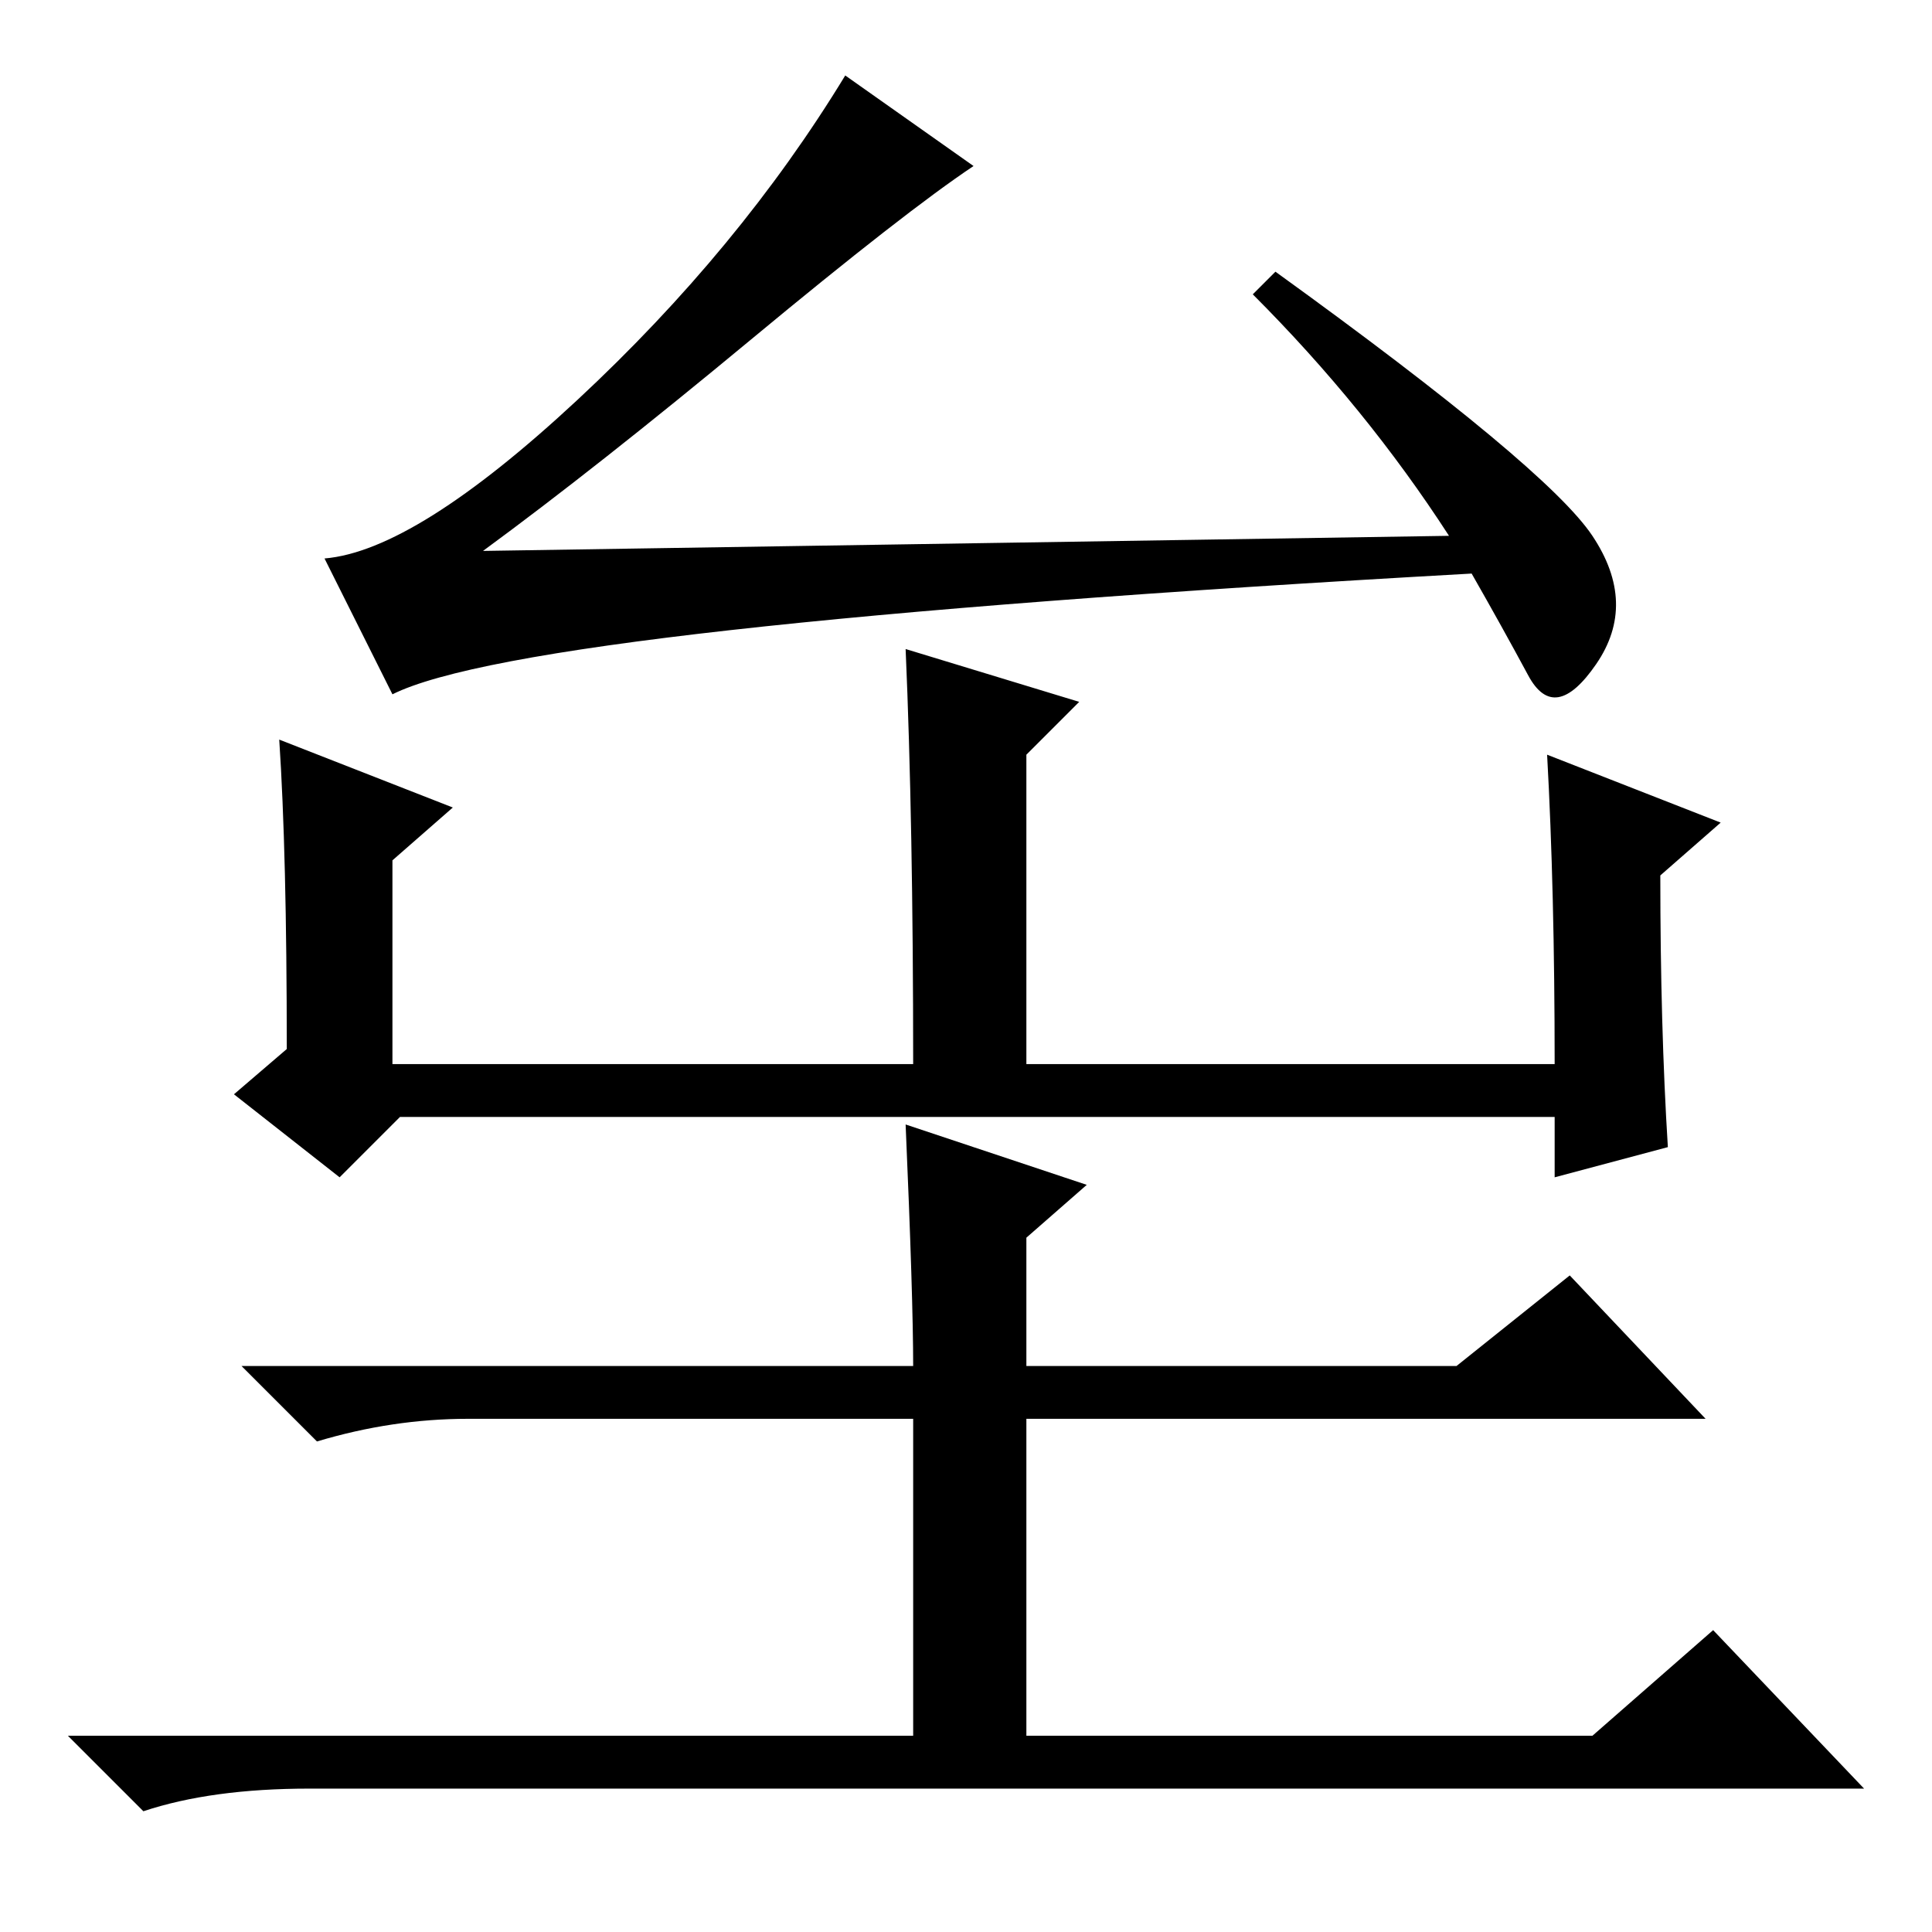 <?xml version="1.0" standalone="no"?>
<!DOCTYPE svg PUBLIC "-//W3C//DTD SVG 1.1//EN" "http://www.w3.org/Graphics/SVG/1.1/DTD/svg11.dtd" >
<svg xmlns="http://www.w3.org/2000/svg" xmlns:xlink="http://www.w3.org/1999/xlink" version="1.1" viewBox="0 -36 256 256">
  <g transform="matrix(1 0 0 -1 0 220)">
   <path fill="currentColor"
d="M129 234q-9 -6 -29.5 -23t-35.5 -28l128 2q-11 17 -26 32l3 3q36 -26 42 -35t0.5 -17t-9 -1.5t-7.5 13.5q-125 -7 -143 -16l-9 18q12 1 33.5 21t35.5 43zM37 158l23 -9l-8 -7v-27h69q0 32 -1 55l23 -7l-7 -7v-41h70q0 23 -1 41l23 -9l-8 -7q0 -20 1 -36l-15 -4v8h-153
l-8 -8l-14 11l7 6q0 26 -1 41zM120 107l24 -8l-8 -7v-17h57l15 12l18 -19h-90v-42h75l16 14l20 -21h-206q-13 0 -22 -3l-10 10h112v42h-59q-10 0 -20 -3l-10 10h89q0 9 -1 32z" />
  </g>

</svg>
